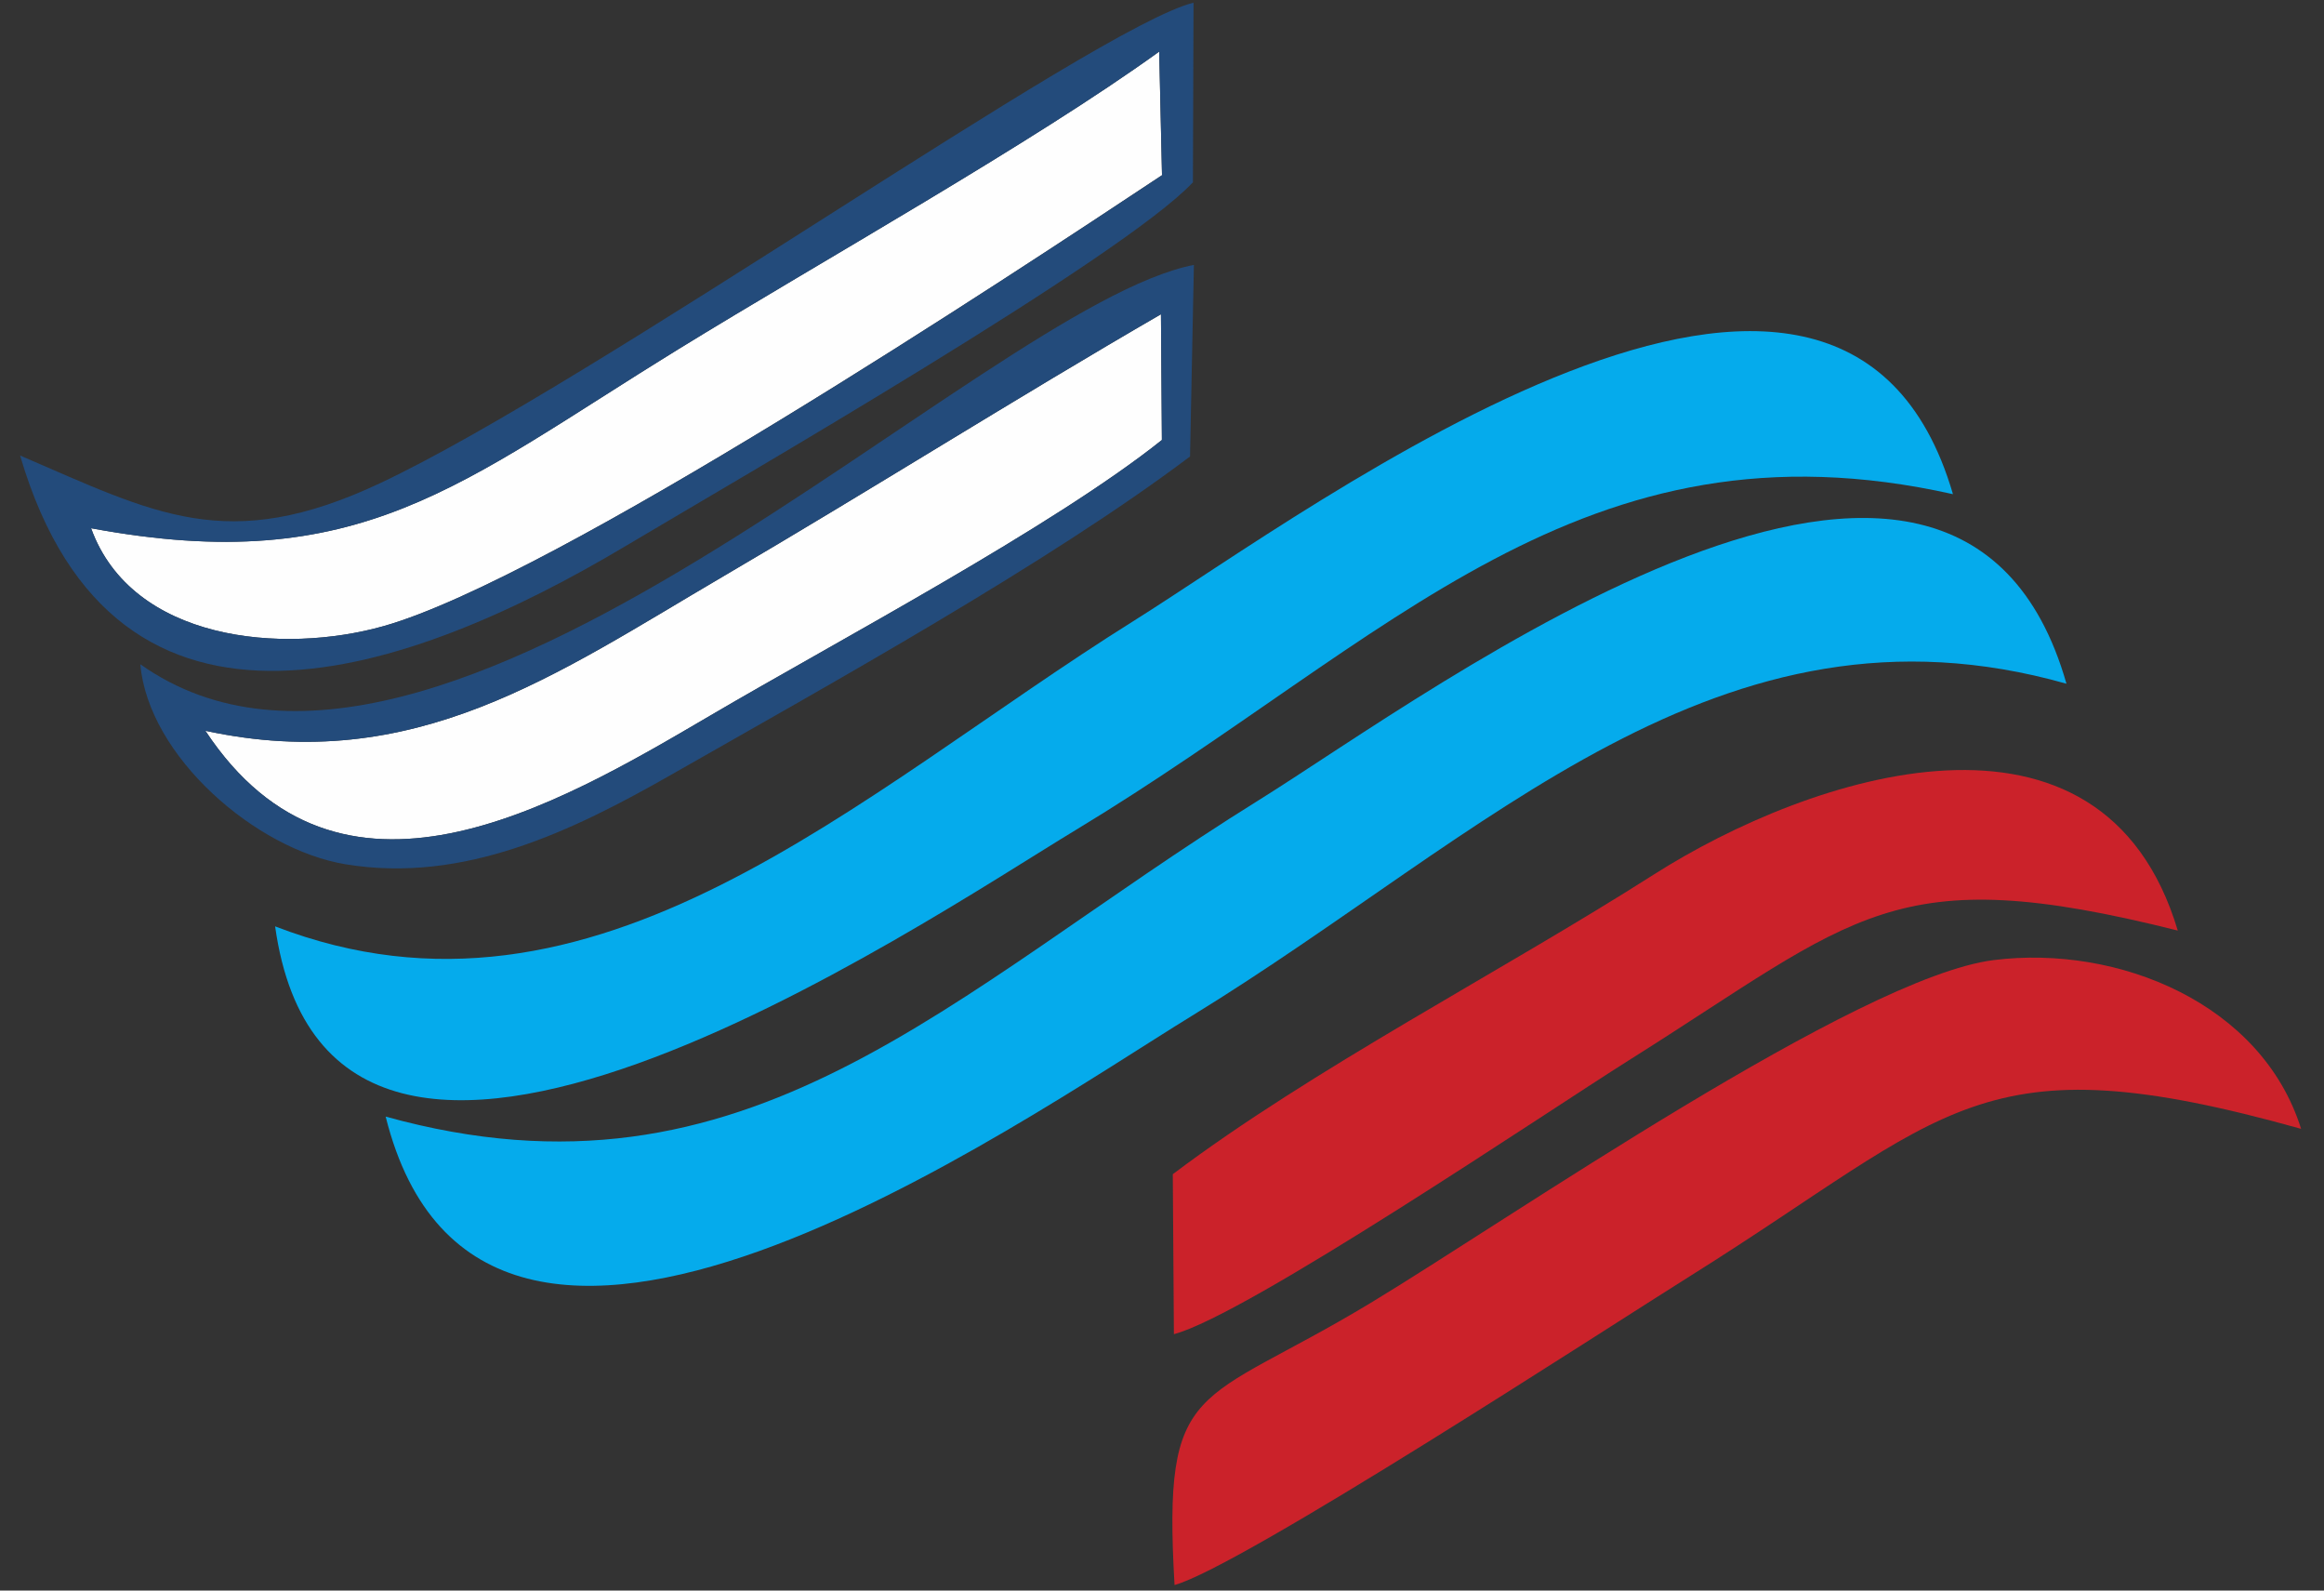 <svg width="76" height="52" fill="none" xmlns="http://www.w3.org/2000/svg"><rect width="100%" height="100%" fill="#333333" stroke="none"/><path fill-rule="evenodd" clip-rule="evenodd" d="M12.612 36.505c3.15 12.595 20.605.239 26.384-3.306 9.628-5.904 17.235-14.058 28.582-10.846-3.603-12.608-20.697.253-26.457 3.834-10.097 6.28-16.655 13.607-28.509 10.318z" fill="#05ABEC"/><path fill-rule="evenodd" clip-rule="evenodd" d="M8.997 30.286c1.835 13.067 21.072-.062 26.197-3.16 10.284-6.219 16.546-13.682 28.672-10.97-3.659-12.518-20.883.444-26.809 4.154-9.018 5.646-17.582 14.017-28.06 9.976z" fill="#05ABEC"/><path fill-rule="evenodd" clip-rule="evenodd" d="M38.41 51.819c2.168-.6 14.08-8.36 16.881-10.114 8.51-5.329 9.386-7.762 19.96-4.8-1.285-4.098-5.981-6.026-10.053-5.517-4.43.555-15.902 8.514-20.406 11.227-5.659 3.408-6.773 2.41-6.382 9.204z" fill="#CB222A"/><path fill-rule="evenodd" clip-rule="evenodd" d="M38.353 38.388l.036 5.23c2.368-.62 12.172-7.251 14.877-8.953 7.495-4.712 8.608-6.589 17.952-4.242-2.468-8.25-12.002-5.103-17.151-1.822-4.977 3.172-11.157 6.35-15.714 9.787z" fill="#CB222A"/><path fill-rule="evenodd" clip-rule="evenodd" d="M2.978 17.27c1.335 3.687 6.252 4.138 9.576 3.197C18.102 18.895 33.055 9.005 38 5.727l-.092-4.041c-4.142 2.989-11.045 6.85-15.723 9.729-7.157 4.403-10.395 7.49-19.207 5.854zM6.716 23.891c4.373 6.623 11.415 2.496 16.517-.5 4.128-2.424 11.213-6.171 14.764-9.006l-.031-4.111c-4.699 2.719-9.516 5.76-14.292 8.556-5.493 3.216-10.11 6.538-16.958 5.061z" fill="#FEFEFE"/><path fill-rule="evenodd" clip-rule="evenodd" d="M2.98 17.27c8.81 1.636 12.049-1.45 19.206-5.854 4.678-2.878 11.581-6.74 15.723-9.729l.092 4.042c-4.945 3.277-19.898 13.167-25.446 14.738-3.324.941-8.241.49-9.576-3.197zM.657 14.892c3.133 10.684 12.856 7.095 19.768 2.98 3.635-2.164 16.301-9.465 18.586-11.912l.02-5.872c-3.209.79-19.628 12.43-26.608 15.712-4.994 2.348-7.371.98-11.766-.908z" fill="#234B7B"/><path fill-rule="evenodd" clip-rule="evenodd" d="M6.716 23.891c6.847 1.477 11.465-1.845 16.957-5.061 4.777-2.796 9.594-5.837 14.293-8.557l.03 4.112c-3.55 2.834-10.636 6.582-14.763 9.006-5.102 2.996-12.144 7.123-16.517.5zm-2.127-2.174c.263 3.012 3.779 6.06 6.72 6.54 3.856.632 7.399-1.08 10.64-2.928 5.161-2.941 12.354-6.926 16.968-10.406l.126-6.263c-6.97 1.37-24.689 19.953-34.454 13.057z" fill="#234B7B"/></svg>
